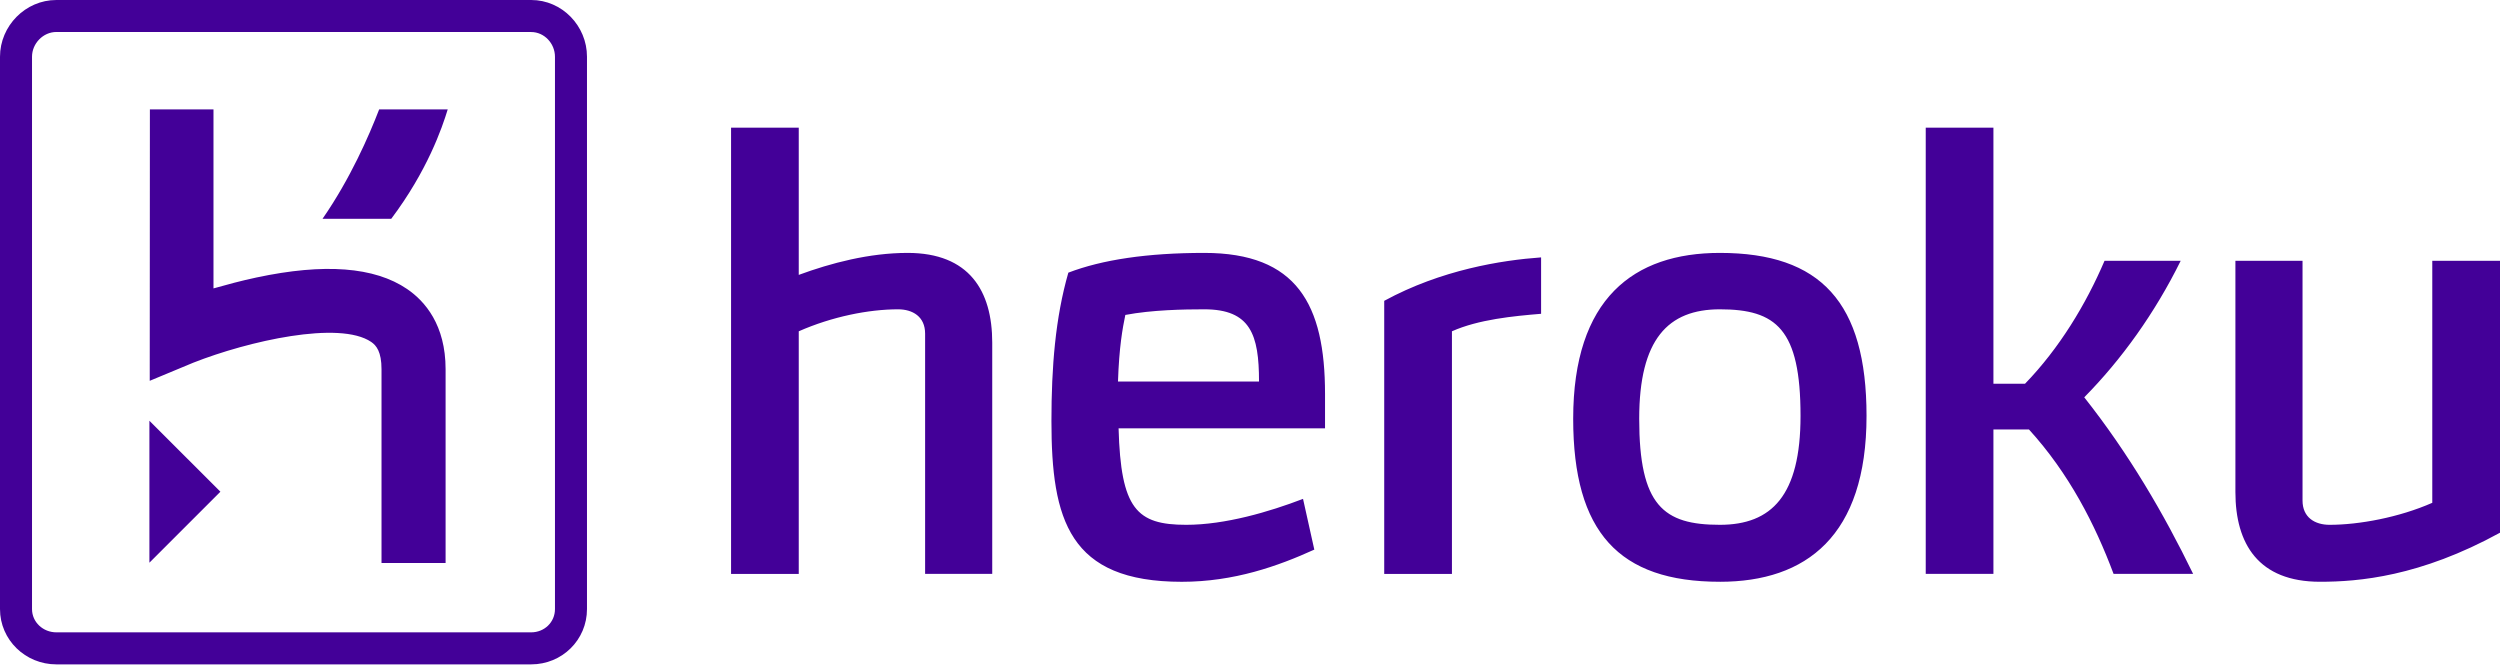 <svg width="160" height="43" viewBox="0 0 160 43" xmlns="http://www.w3.org/2000/svg"><title>Slice 1</title><g fill="#430098" fill-rule="evenodd"><path d="M9.562 36.012v-9.084l4.543 4.542-4.543 4.542M20.642 14.002h4.398c2.31-3.074 3.25-5.806 3.614-7h-4.388c-.658 1.707-1.85 4.44-3.624 7z"/><path d="M28.517 36.03h-4.1v-12.4c0-1.118-.33-1.52-.66-1.746-2.034-1.384-7.873-.057-11.386 1.328l-2.788 1.16.01-17.37h4.07v11.456c.852-.24 1.756-.487 2.748-.698 4.345-.927 7.56-.68 9.64.735 1.145.777 2.467 2.3 2.467 5.133V36.03zM59.207 36.73V21.35c0-1.086-.795-1.554-1.732-1.554-1.88 0-4.225.468-6.355 1.407V36.73h-4.332V8.17h4.332v9.423c2.058-.758 4.513-1.407 6.968-1.407 3.935 0 5.415 2.42 5.415 5.74v14.803h-4.296zm12.382-9.316c.143 5.163 1.155 6.174 4.33 6.174 2.492 0 5.308-.83 7.475-1.66l.722 3.247c-2.31 1.05-5.127 2.06-8.484 2.06-7.222 0-8.34-3.97-8.34-10.29 0-3.466.252-6.607 1.082-9.495 2.166-.83 5.055-1.264 8.7-1.264 5.923 0 7.728 3.286 7.728 9.026v2.202H71.59zm5.485-7.618c-1.298 0-3.356.036-5.053.36-.18.867-.397 2.058-.47 4.26h9.026c0-2.996-.54-4.62-3.503-4.62zm15.85 1.407V36.73H88.59V19.253c3.648-1.985 7.51-2.6 10.04-2.78v3.61c-1.77.145-4.01.362-5.706 1.12zm17.147 16.03c-6.463 0-9.387-3.176-9.387-10.433 0-7.69 3.863-10.614 9.387-10.614 6.462 0 9.387 3.177 9.387 10.434 0 7.69-3.865 10.614-9.388 10.614zm0-17.437c-3.32 0-5.162 1.913-5.162 7.004 0 5.56 1.552 6.788 5.162 6.788 3.32 0 5.163-1.878 5.163-6.968 0-5.56-1.553-6.824-5.163-6.824zm30.29 16.933h-5.092c-1.19-3.178-2.852-6.428-5.416-9.244h-2.274v9.243h-4.332V8.17h4.332v16.39h2.022c2.202-2.274 3.9-5.088 5.09-7.87h4.874c-1.66 3.36-3.79 6.32-6.173 8.738 2.852 3.61 5.09 7.438 6.968 11.3zm8.12.504c-3.935 0-5.415-2.418-5.415-5.74V16.69h4.296v15.345c0 1.084.793 1.553 1.732 1.553 1.878 0 4.44-.47 6.572-1.408V16.69H160v17.403c-5.128 2.816-9.063 3.14-11.518 3.14z"/><path d="M33.995 2.05c.845 0 1.523.737 1.523 1.582V38.98c0 .844-.678 1.49-1.523 1.49H3.607c-.846 0-1.558-.646-1.558-1.49V3.63c0-.845.71-1.583 1.557-1.583h30.389zm0-2.05H3.607C1.63 0 0 1.655 0 3.632V38.98c0 1.976 1.63 3.54 3.607 3.54h30.388c1.977 0 3.572-1.564 3.572-3.54V3.63C37.567 1.655 35.972 0 33.995 0z"/></g></svg>